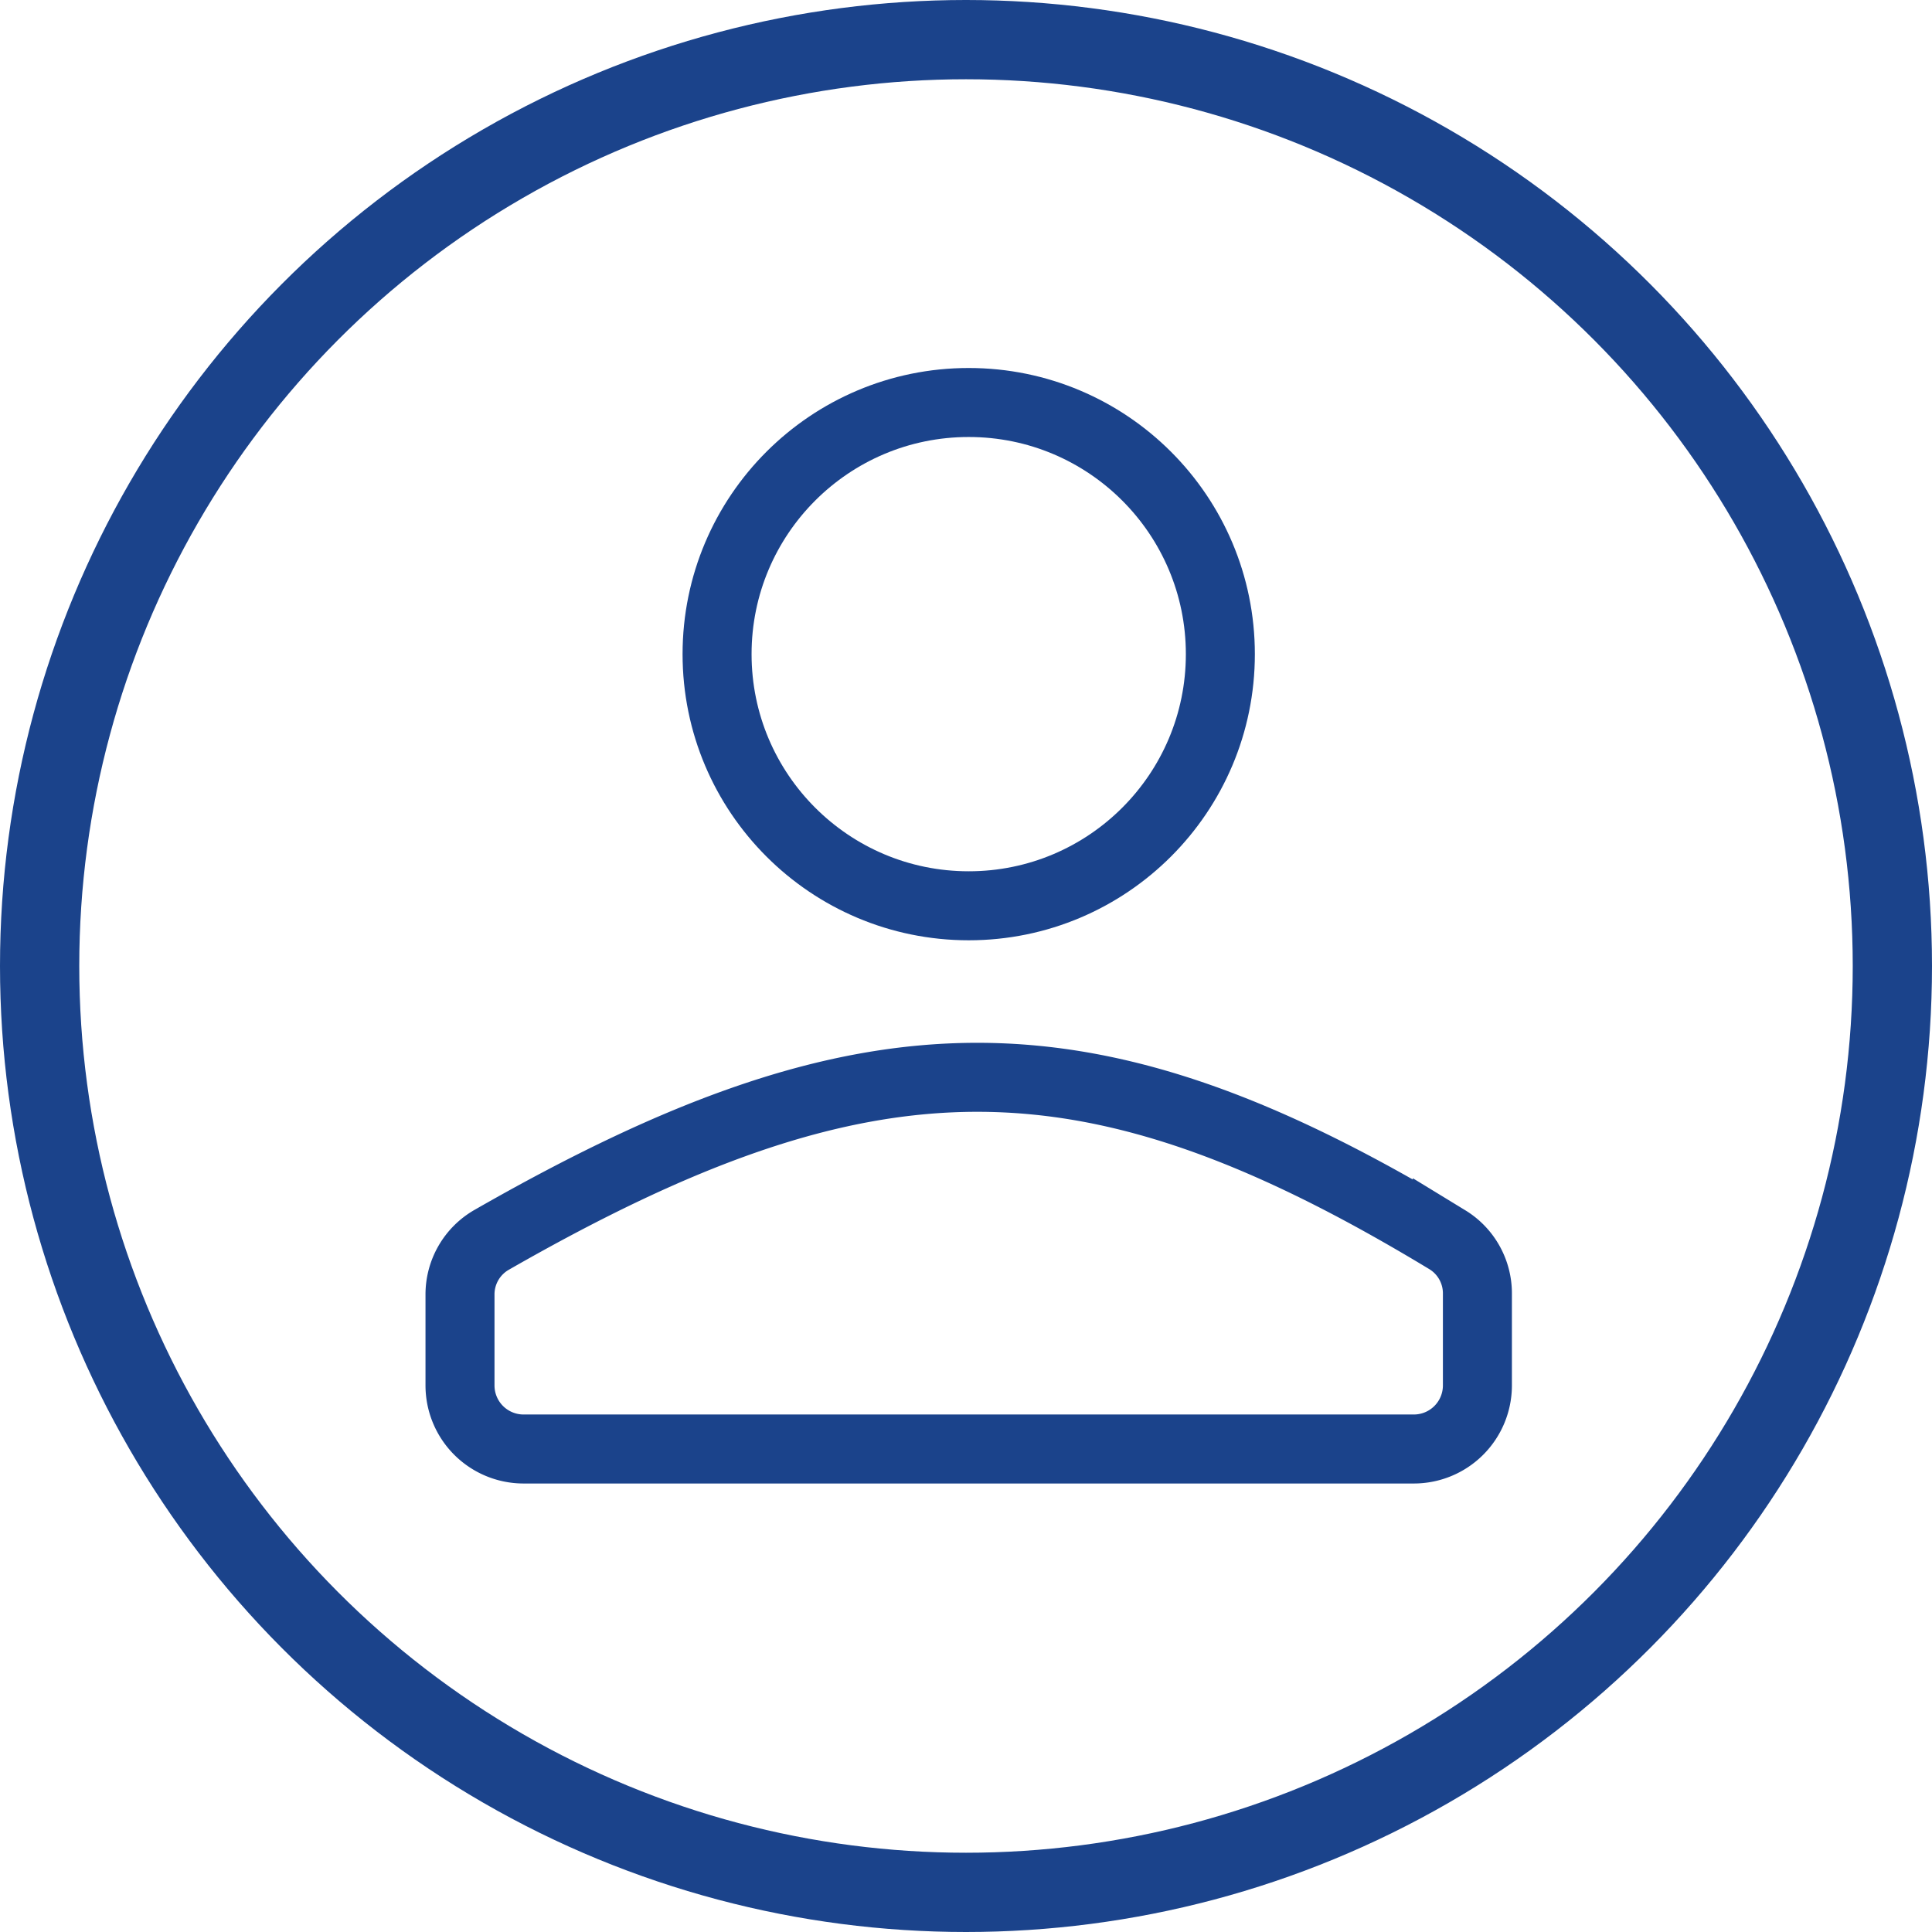 <svg width="168" height="168" viewBox="0 0 168 168" fill="none" xmlns="http://www.w3.org/2000/svg"><circle cx="84" cy="84" r="80.554" stroke="#1B438B" stroke-width="6.892"/><circle cx="84.236" cy="56.882" r="21.882" stroke="#1B438B" stroke-width="6"/><path d="M122.941 126H45.529A5.529 5.529 0 0 1 40 120.471v-7.902a5.47 5.47 0 0 1 2.737-4.749c32.932-18.865 52.021-18.838 83.116-.019a5.464 5.464 0 0 1 2.617 4.676v7.994a5.528 5.528 0 0 1-5.529 5.529z" stroke="#1B438B" stroke-width="6"/></svg>